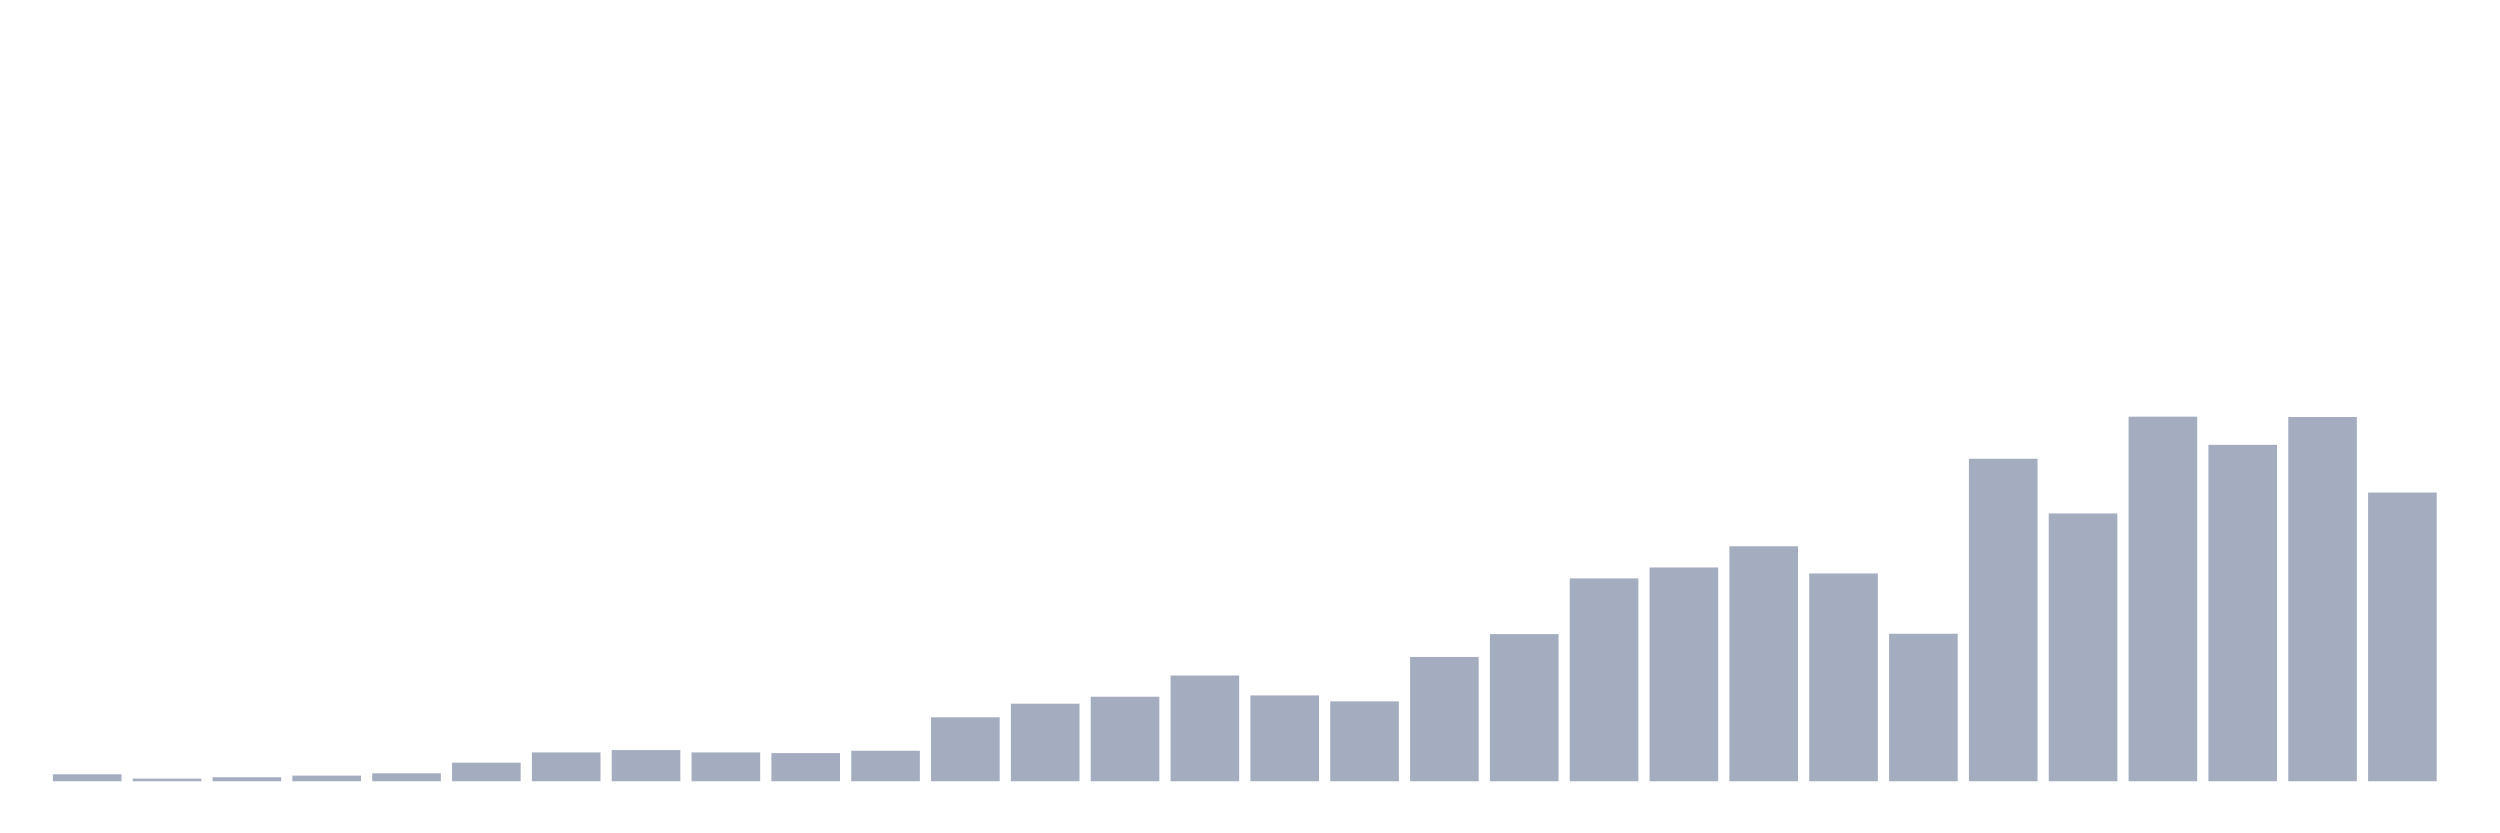 <svg xmlns="http://www.w3.org/2000/svg" viewBox="0 0 480 160"><g transform="translate(10,10)"><rect class="bar" x="0.153" width="13.175" y="138.664" height="1.336" fill="rgb(164,173,192)"></rect><rect class="bar" x="15.482" width="13.175" y="139.491" height="0.509" fill="rgb(164,173,192)"></rect><rect class="bar" x="30.81" width="13.175" y="139.236" height="0.764" fill="rgb(164,173,192)"></rect><rect class="bar" x="46.138" width="13.175" y="138.918" height="1.082" fill="rgb(164,173,192)"></rect><rect class="bar" x="61.466" width="13.175" y="138.473" height="1.527" fill="rgb(164,173,192)"></rect><rect class="bar" x="76.794" width="13.175" y="136.436" height="3.564" fill="rgb(164,173,192)"></rect><rect class="bar" x="92.123" width="13.175" y="134.464" height="5.536" fill="rgb(164,173,192)"></rect><rect class="bar" x="107.451" width="13.175" y="134.018" height="5.982" fill="rgb(164,173,192)"></rect><rect class="bar" x="122.779" width="13.175" y="134.464" height="5.536" fill="rgb(164,173,192)"></rect><rect class="bar" x="138.107" width="13.175" y="134.591" height="5.409" fill="rgb(164,173,192)"></rect><rect class="bar" x="153.436" width="13.175" y="134.145" height="5.855" fill="rgb(164,173,192)"></rect><rect class="bar" x="168.764" width="13.175" y="127.718" height="12.282" fill="rgb(164,173,192)"></rect><rect class="bar" x="184.092" width="13.175" y="125.109" height="14.891" fill="rgb(164,173,192)"></rect><rect class="bar" x="199.42" width="13.175" y="123.773" height="16.227" fill="rgb(164,173,192)"></rect><rect class="bar" x="214.748" width="13.175" y="119.7" height="20.3" fill="rgb(164,173,192)"></rect><rect class="bar" x="230.077" width="13.175" y="123.518" height="16.482" fill="rgb(164,173,192)"></rect><rect class="bar" x="245.405" width="13.175" y="124.664" height="15.336" fill="rgb(164,173,192)"></rect><rect class="bar" x="260.733" width="13.175" y="116.136" height="23.864" fill="rgb(164,173,192)"></rect><rect class="bar" x="276.061" width="13.175" y="111.745" height="28.255" fill="rgb(164,173,192)"></rect><rect class="bar" x="291.39" width="13.175" y="101.055" height="38.945" fill="rgb(164,173,192)"></rect><rect class="bar" x="306.718" width="13.175" y="98.955" height="41.045" fill="rgb(164,173,192)"></rect><rect class="bar" x="322.046" width="13.175" y="94.882" height="45.118" fill="rgb(164,173,192)"></rect><rect class="bar" x="337.374" width="13.175" y="100.1" height="39.9" fill="rgb(164,173,192)"></rect><rect class="bar" x="352.702" width="13.175" y="111.682" height="28.318" fill="rgb(164,173,192)"></rect><rect class="bar" x="368.031" width="13.175" y="78.082" height="61.918" fill="rgb(164,173,192)"></rect><rect class="bar" x="383.359" width="13.175" y="88.582" height="51.418" fill="rgb(164,173,192)"></rect><rect class="bar" x="398.687" width="13.175" y="70" height="70" fill="rgb(164,173,192)"></rect><rect class="bar" x="414.015" width="13.175" y="75.409" height="64.591" fill="rgb(164,173,192)"></rect><rect class="bar" x="429.344" width="13.175" y="70.064" height="69.936" fill="rgb(164,173,192)"></rect><rect class="bar" x="444.672" width="13.175" y="84.573" height="55.427" fill="rgb(164,173,192)"></rect></g></svg>